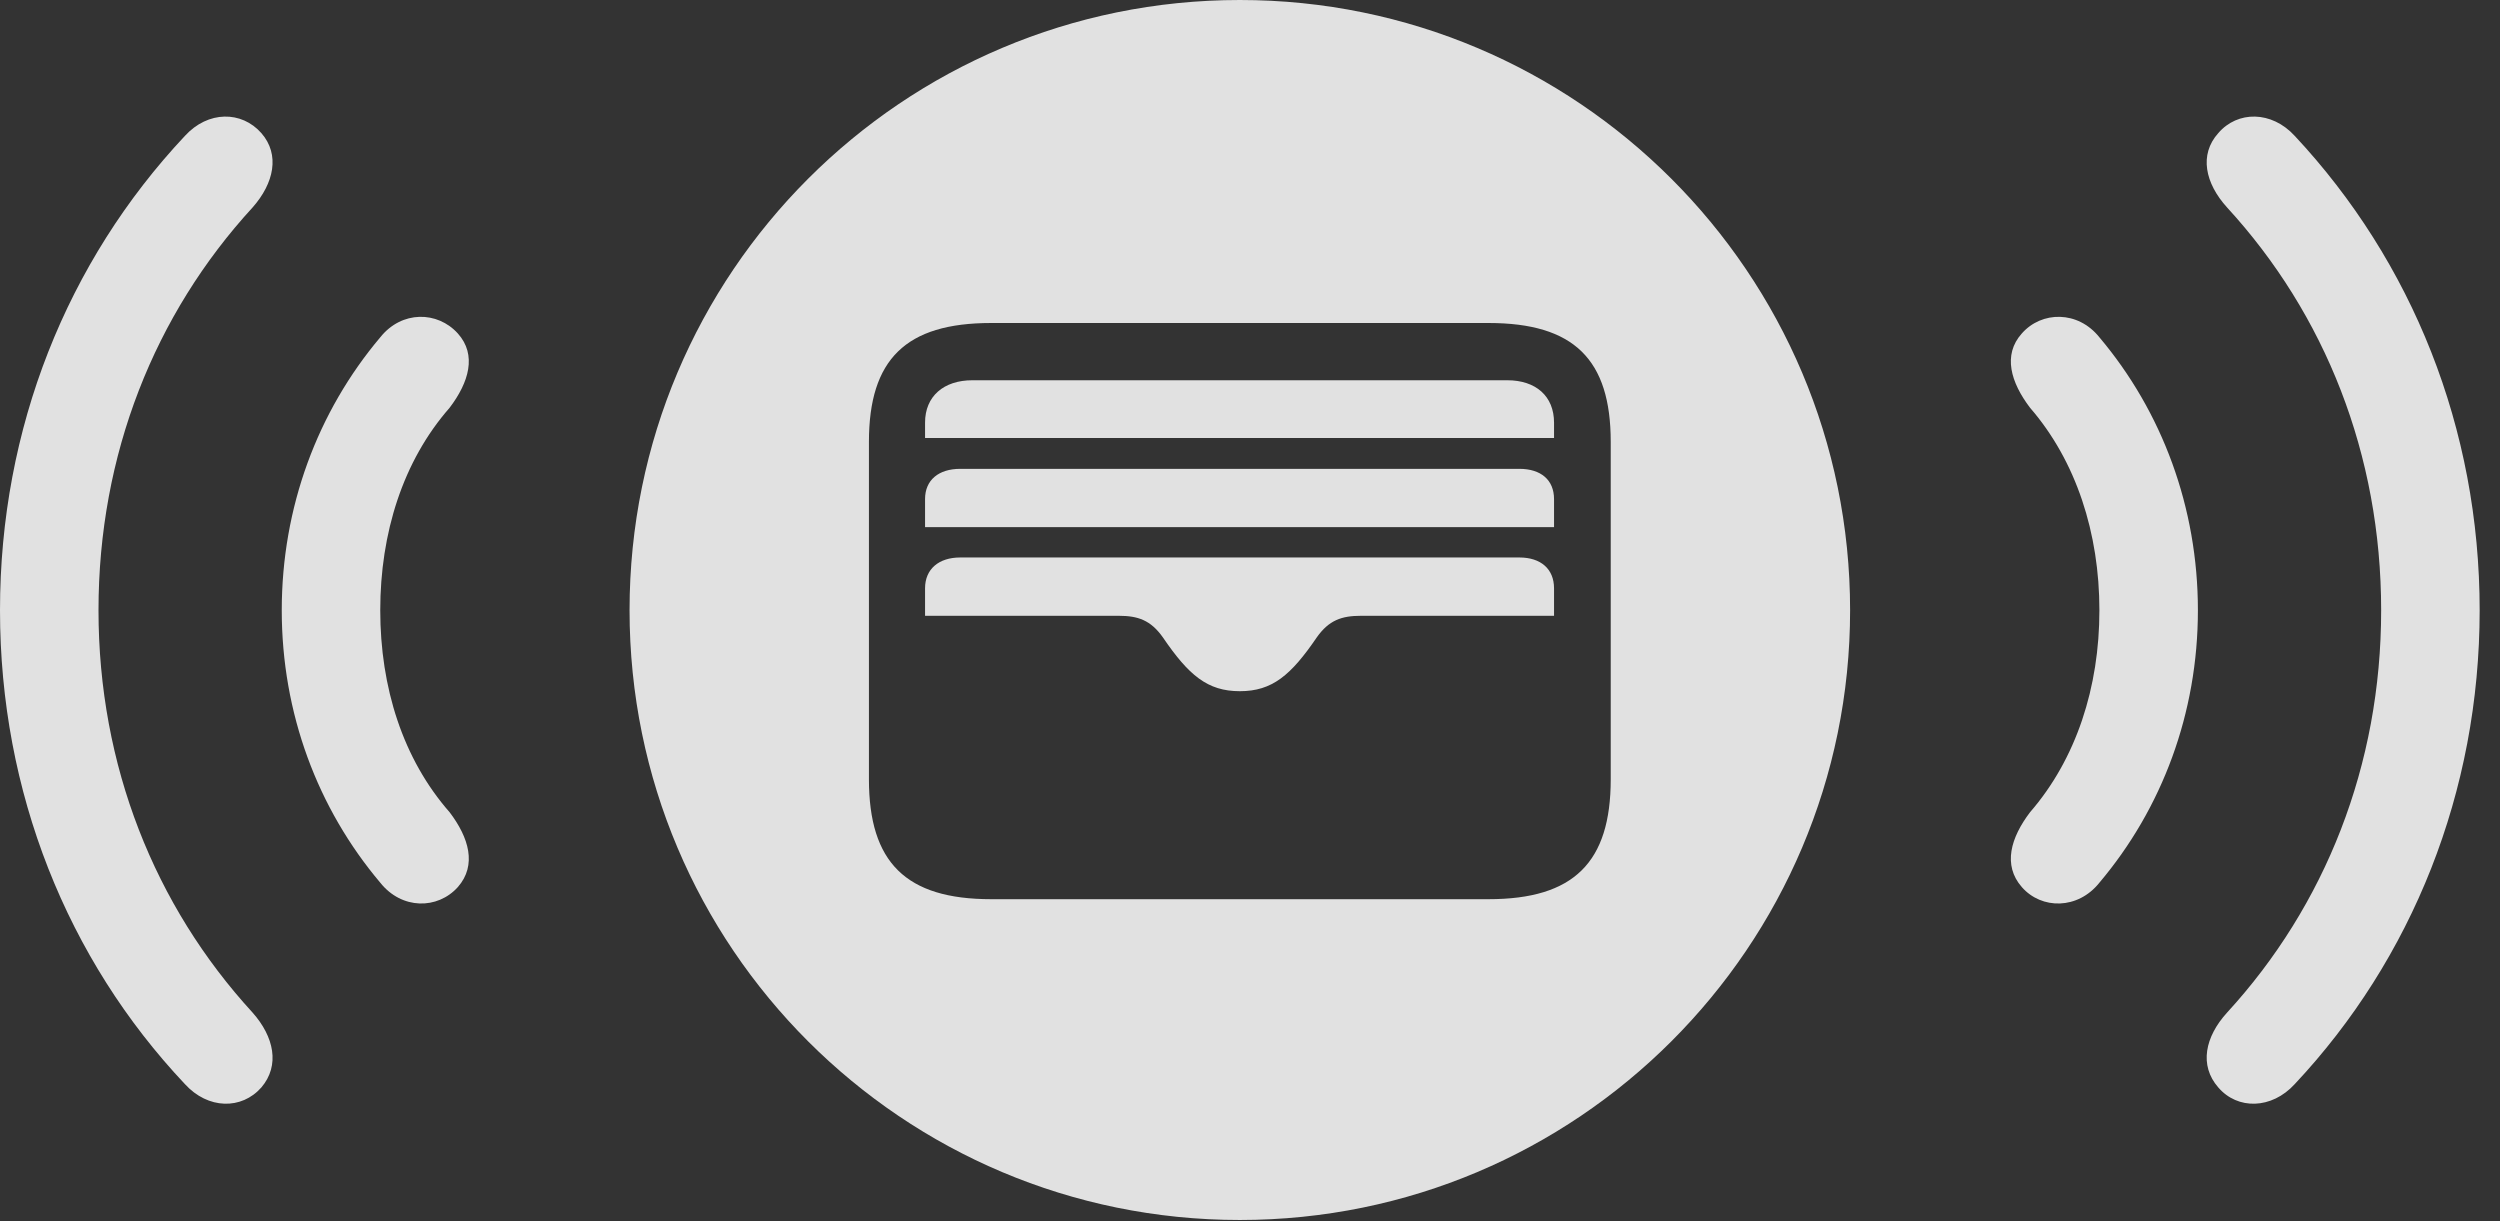 <?xml version="1.0" encoding="UTF-8"?>
<!--Generator: Apple Native CoreSVG 341-->
<!DOCTYPE svg
PUBLIC "-//W3C//DTD SVG 1.1//EN"
       "http://www.w3.org/Graphics/SVG/1.1/DTD/svg11.dtd">
<svg version="1.1" xmlns="http://www.w3.org/2000/svg" xmlns:xlink="http://www.w3.org/1999/xlink" viewBox="0 0 44.365 21.67">
 <rect x="0" y="0" width="44.365" height="21.67" fill="#333333" stroke="none"/>
 <g>
  <rect height="21.67" opacity="0" width="44.365" x="0" y="0"/>
  <path d="M4.639 2.363C4.971 2.744 4.863 3.252 4.482 3.682C2.744 5.576 1.748 8.066 1.748 10.83C1.748 13.584 2.744 16.074 4.482 17.969C4.863 18.398 4.971 18.906 4.639 19.297C4.287 19.697 3.691 19.688 3.281 19.238C1.191 17.021 0 14.053 0 10.83C0 7.598 1.191 4.639 3.281 2.412C3.691 1.963 4.287 1.963 4.639 2.363ZM40.723 2.412C42.803 4.639 44.004 7.598 44.004 10.83C44.004 14.053 42.803 17.021 40.723 19.238C40.312 19.688 39.707 19.697 39.365 19.297C39.023 18.906 39.131 18.398 39.522 17.969C41.26 16.074 42.256 13.584 42.256 10.83C42.256 8.066 41.26 5.576 39.522 3.682C39.131 3.252 39.023 2.744 39.365 2.363C39.707 1.963 40.312 1.963 40.723 2.412Z" fill="white" fill-opacity="0.85"/>
  <path d="M8.125 5.918C8.467 6.299 8.32 6.787 7.979 7.236C7.148 8.184 6.748 9.463 6.748 10.83C6.748 12.197 7.148 13.467 7.979 14.414C8.32 14.863 8.467 15.352 8.125 15.742C7.764 16.143 7.129 16.143 6.748 15.664C5.635 14.346 5 12.656 5 10.83C5 9.004 5.635 7.305 6.748 5.986C7.129 5.508 7.764 5.518 8.125 5.918ZM37.256 5.986C38.369 7.305 39.004 9.004 39.004 10.83C39.004 12.656 38.369 14.346 37.256 15.664C36.875 16.143 36.23 16.143 35.879 15.742C35.537 15.352 35.684 14.863 36.025 14.414C36.846 13.467 37.256 12.197 37.256 10.83C37.256 9.463 36.846 8.184 36.025 7.236C35.684 6.787 35.537 6.299 35.879 5.918C36.23 5.518 36.875 5.508 37.256 5.986Z" fill="white" fill-opacity="0.85"/>
  <path d="M32.832 10.83C32.832 16.807 27.979 21.65 22.002 21.65C16.016 21.65 11.172 16.807 11.172 10.83C11.172 4.844 16.016 0 22.002 0C27.979 0 32.832 4.844 32.832 10.83ZM17.588 5.732C16.074 5.732 15.42 6.377 15.42 7.842L15.42 13.828C15.42 15.303 16.074 15.957 17.588 15.957L26.416 15.957C27.93 15.957 28.584 15.303 28.584 13.828L28.584 7.842C28.584 6.377 27.93 5.732 26.416 5.732ZM27.578 10.44L27.578 10.928L24.15 10.928C23.809 10.928 23.584 11.006 23.369 11.309C22.91 11.982 22.578 12.266 22.002 12.266C21.426 12.266 21.094 11.982 20.635 11.309C20.42 11.006 20.195 10.928 19.854 10.928L16.416 10.928L16.416 10.44C16.416 10.098 16.66 9.893 17.041 9.893L26.963 9.893C27.344 9.893 27.578 10.098 27.578 10.44ZM27.578 8.857L27.578 9.355L16.416 9.355L16.416 8.857C16.416 8.516 16.66 8.32 17.041 8.32L26.963 8.32C27.344 8.32 27.578 8.516 27.578 8.857ZM27.578 7.5L27.578 7.773L16.416 7.773L16.416 7.5C16.416 7.031 16.748 6.748 17.256 6.748L26.748 6.748C27.256 6.748 27.578 7.031 27.578 7.5Z" fill="white" fill-opacity="0.85"/>
 </g>
</svg>
